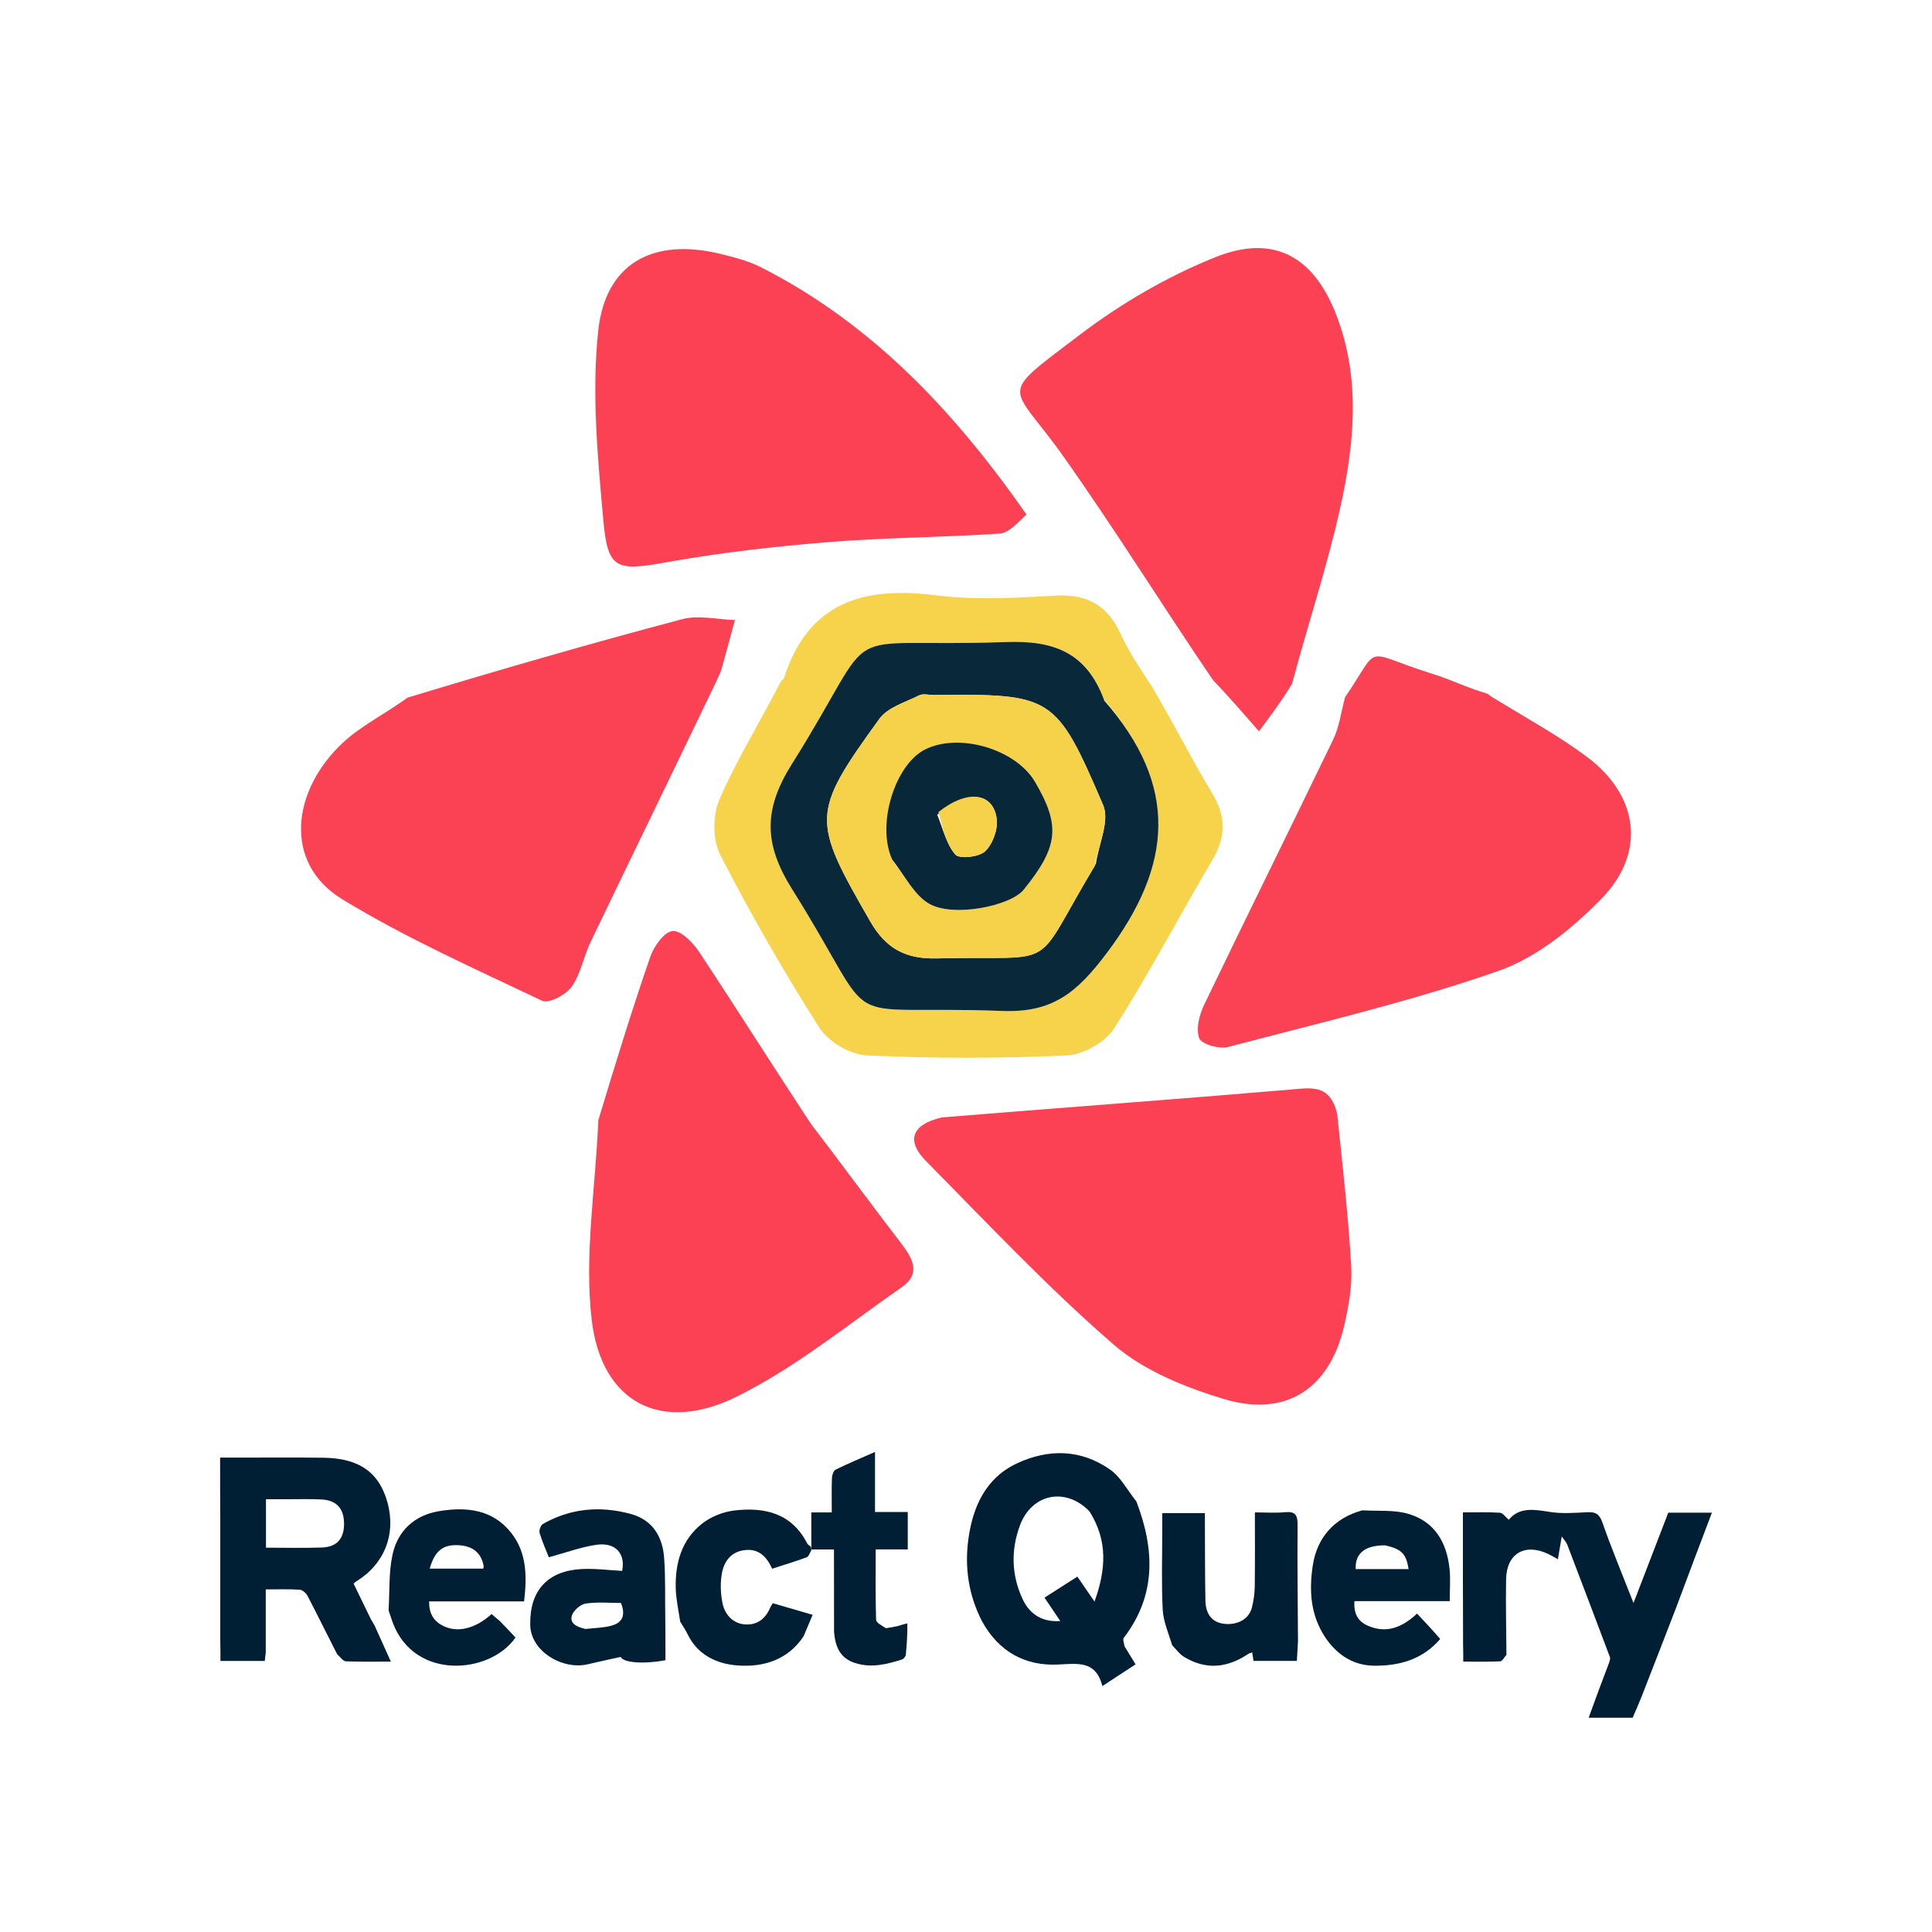 <svg xmlns="http://www.w3.org/2000/svg" viewBox="0 0 128 128"><g transform="matrix(.5 0 0 0.5-83.937-52.996)"><path d="M247.159,254.423c2.271-7.515,4.457-14.64,6.893-21.68.477-1.38,1.838-3.275,2.943-3.384c1.092-.107,2.701,1.532,3.524,2.776c4.946,7.479,9.73,15.065,14.83,22.807c4.12,5.371,7.927,10.588,11.863,15.706c1.577,2.051,2.775,4.085.123,5.926-7.186,4.986-14.074,10.641-21.846,14.481-9.975,4.928-17.898.839-19.203-10.132-1.016-8.538.49-17.376.873-26.501Z" fill="#fc4154"/><path d="M292.65,254.058c15.591-1.274,30.837-2.383,46.068-3.678c2.83-.241,5.418-.833,6.345,3.256.723,6.968,1.482,13.562,1.853,20.178.146,2.605-.346,5.312-.939,7.881-1.925,8.33-7.732,12.16-15.975,9.662-5.141-1.558-10.582-3.752-14.558-7.197-8.754-7.583-16.727-16.078-24.882-24.336-2.529-2.561-2.074-4.768,2.089-5.766Z" transform="translate(0 0)" fill="#fc4154"/><path d="M262.689,196.497c-5.603,11.666-11.11,22.975-16.557,34.312-.933,1.942-1.301,4.227-2.515,5.939-.756,1.066-3.041,2.263-3.904,1.852-8.951-4.257-18.065-8.316-26.504-13.464-7.821-4.771-6.708-14.377.101-20.734c2.439-2.277,5.585-3.797,8.567-5.973c12.229-3.703,24.274-7.192,36.396-10.395c2.165-.572,4.645.047,6.98.116-.602,2.219-1.19,4.443-1.819,6.655-.133.469-.416.897-.745,1.692Z" fill="#fb4154"/><path d="M366.262,198.771c4.115,2.512,8.19,4.748,11.878,7.502c6.863,5.124,7.907,12.681,1.936,18.8-3.847,3.942-8.592,7.807-13.676,9.58-11.688,4.078-23.814,6.915-35.811,10.069-1.161.305-3.521-.37-3.811-1.152-.463-1.248.022-3.123.666-4.464c5.639-11.738,11.435-23.401,17.091-35.131.768-1.593,1.017-3.436,1.546-5.551c4.883-7.203,2.136-6.145,11.266-3.25c1.086.344,2.164.711,3.815,1.389c1.658.67,2.747,1.019,3.836,1.368.35.266.7.531,1.264.84Z" fill="#fb4154"/><path d="M339.071,196.62c-1.44,2.348-2.909,4.313-4.379,6.278-1.939-2.233-3.878-4.466-6.127-6.842-6.783-9.983-12.998-20.007-19.803-29.612-6.987-9.861-8.952-7.61,2.139-16.052c5.474-4.166,11.64-7.76,18.013-10.321c7.766-3.121,13.087-.083,16.084,7.801c3.207,8.436,2.321,17.082.433,25.548-1.717,7.698-4.229,15.219-6.36,23.201Z" transform="translate(0 0)" fill="#fc4154"/><path d="M303.886,174.159c-1.2,1.134-2.343,2.454-3.57,2.537-7.57.51-15.176.517-22.735,1.13-7.16.581-14.331,1.401-21.397,2.669-6.528,1.172-7.771,1.017-8.349-5.408-.754-8.377-1.577-16.926-.696-25.223.966-9.091,7.367-12.436,16.358-10.189c1.766.441,3.58.906,5.188,1.722c14.766,7.484,25.695,19.172,35.2,32.762Z" fill="#fc4154"/><path d="M320.58,197.081c2.812,4.796,5.186,9.486,7.889,13.978c1.829,3.04,1.901,5.736.101,8.79-4.387,7.441-8.402,15.112-13.048,22.383-1.183,1.851-4.119,3.51-6.326,3.613-8.8.409-17.642.411-26.441-.002-2.199-.103-5.115-1.799-6.299-3.657-4.727-7.417-9.112-15.079-13.135-22.901-1.022-1.987-1.028-5.242-.13-7.323c2.253-5.223,5.29-10.108,8.06-15.493.199-.43.456-.462.489-.566c3.199-10.108,10.514-12.25,20.129-11.033c5.221.661,10.608.346,15.895.046c4.236-.241,6.896,1.334,8.626,5.13c1.085,2.379,2.58,4.57,4.19,7.036m-6.565,1.41c-2.184-6.149-6.595-7.651-12.879-7.426-23.609.843-15.989-3.471-28.327,16.148-3.812,6.062-3.735,10.623.041,16.637c12.243,19.503,4.784,15.224,27.86,16.099c6.698.254,9.914-2.482,13.858-7.729c8.727-11.612,9.509-22.102-.554-33.729Z" transform="translate(0 0)" fill="#f7d34b"/><path d="M314.192,198.815c9.886,11.304,9.104,21.794.377,33.406-3.944,5.247-7.16,7.983-13.858,7.729-23.077-.875-15.617,3.404-27.86-16.099-3.776-6.015-3.853-10.576-.041-16.637c12.338-19.619,4.718-15.305,28.327-16.148c6.284-.224,10.695,1.277,13.056,7.749m-1.105,21.621c.378-2.61,1.847-5.688.96-7.756-6.266-14.609-6.731-14.743-22.42-14.597-.665.006-1.442-.215-1.974.053-1.828.92-4.155,1.586-5.253,3.102-9.104,12.569-8.969,13.366-1.226,26.828c2.095,3.642,4.699,5.021,8.85,4.919c16.682-.41,12.289,2.09,21.063-12.548Z" transform="translate(0 0)" fill="#09283a"/><path d="M312.92,220.774c-8.607,14.299-4.214,11.8-20.896,12.209-4.151.102-6.755-1.277-8.85-4.919-7.743-13.462-7.878-14.259,1.226-26.828c1.098-1.516,3.425-2.182,5.253-3.102.532-.268,1.309-.047,1.974-.053c15.689-.145,16.154-.011,22.42,14.597.887,2.068-.582,5.146-1.127,8.095m-26.648-.544c1.544,1.88,2.74,4.359,4.711,5.505c3.185,1.853,10.786.317,12.541-1.855c4.614-5.711,4.904-8.474,1.5-14.282-2.57-4.385-10.173-6.593-14.656-4.255-3.926,2.047-6.388,9.963-4.095,14.887Z" transform="translate(0 0)" fill="#f6d24b"/><path d="M286.106,219.901c-2.128-4.595.335-12.511,4.26-14.558c4.483-2.338,12.086-.13,14.656,4.255c3.404,5.808,3.114,8.571-1.5,14.282-1.755,2.172-9.356,3.708-12.541,1.855-1.971-1.146-3.167-3.625-4.876-5.834m5.955-5.95c.752,1.801,1.188,3.877,2.403,5.275.532.612,3.125.337,3.94-.431c1.008-.95,1.717-2.904,1.538-4.292-.451-3.495-3.844-3.983-7.88-.552Z" transform="translate(0 0)" fill="#082739"/><path d="M292.221,213.591c3.876-3.071,7.269-2.583,7.72.912.179,1.389-.53,3.342-1.538,4.292-.814.767-3.408,1.043-3.94.431-1.215-1.398-1.651-3.474-2.243-5.635Z" transform="translate(0 0)" fill="#f6d24b"/></g><g transform="matrix(.15 0 0 0.15-48.242 70.935)"><path d="M755.354,243.18c-5.989-11.601-7.713-23.901-6.031-36.25c1.927-14.144,7.548-26.959,21.444-33.47c13.995-6.557,28.301-6.282,41.182,2.75c4.626,3.244,7.53,8.944,11.59,14.075c8.204,21.427,8.727,41.545-5.588,60.247-.551.72.187,2.427.324,3.674c1.541,2.52,3.083,5.04,4.903,8.016-4.604,3.012-9.21,6.024-14.651,9.583-2.858-11.187-10.6-9.976-19.282-9.517-14.696.778-26.406-5.51-33.893-19.108m47.51-48.472c-10.358-10.84-25.477-8.047-30.746,6.119-4.025,10.821-3.797,21.919,1.163,32.56c3.25,6.973,9.011,10.261,16.646,9.7-2.376-3.526-4.634-6.876-6.963-10.331c5.096-3.261,9.694-6.203,14.506-9.282c2.45,3.561,4.723,6.866,7.574,11.009c5.087-14.054,5.951-26.792-2.178-39.775Z" fill="#001f34"/><path d="M418.905,251.457c-.024-17.813.026-35.17.002-52.992-.074-9.268-.074-18.073-.074-27.566c3.066,0,5.816-.002,8.565 0c12.319.009,24.639-.085,36.956.054c15.854.178,24.729,6.44,28.395,19.75c3.892,14.134-1.383,27.344-13.965,34.992-.274.167-.488.432-.985.881c2.417,5.004,4.852,10.044,7.599,15.651.752,1.299,1.192,2.03,1.631,2.762c2.338,5.188,4.676,10.376,7.217,16.015-7,0-13.432.139-19.846-.124-1.201-.049-2.336-1.702-3.885-3.164-4.594-8.978-8.734-17.442-13.091-25.793-.633-1.212-2.255-2.603-3.496-2.681-4.923-.308-9.876-.127-14.936-.127c0,9.656,0,18.77,0,27.883-.133,1.146-.266,2.291-.433,3.723-6.328,0-12.706,0-19.58,0c0-2.958,0-5.884-.074-9.266m28.657-62.165c-2.787,0-5.575,0-8.471,0c0,7.386,0,14.247,0,21.396c8.497,0,16.632.227,24.749-.071c6.686-.246,9.826-4.015,9.734-10.72-.091-6.587-3.371-10.182-10.053-10.515-4.98-.249-9.982-.075-15.959-.09Z" fill="#001f34"/><path d="M1061.799,237.541c-5.041,13.111-10.044,25.847-15.12,38.952-1.379,3.386-2.686,6.403-3.945,9.308-6.63,0-13.063,0-19.446,0c2.953-8.085,5.844-16.001,9.093-24.449.348-1.142.506-1.816.303-2.353-6.247-16.569-12.514-33.131-18.842-49.669-.428-1.119-1.357-2.047-2.422-3.603-.653,3.838-1.165,6.847-1.711,10.058-1.555-.851-2.825-1.622-4.157-2.264-10.387-5.005-18.516-.307-18.721,11.124-.199,11.114.082,22.236.152,33.354-.908,1.003-1.772,2.821-2.731,2.873-5.27.284-10.564.136-16.341.136c0-2.58,0-4.843-.081-7.556-.081-19.572-.081-38.693-.081-58.35c5.803,0,11.092-.197,16.346.14c1.292.083,2.473,1.908,3.922,3.113c4.702-5.726,11.21-4.555,18.13-3.463c5.411.854,11.07.398,16.6.134c3.594-.172,5.292.749,6.607,4.499c4.093,11.668,8.863,23.099,13.752,35.599c5.319-13.817,10.323-26.813,15.363-39.905c6.17,0,12.321,0,19.266,0-5.363,14.151-10.63,28.048-15.935,42.322Z" fill="#001f34"/><path d="M555.808,244.4c-.168-14.91,7.771-23.481,22.683-24.277c5.898-.315,11.857.503,17.913.811c1.536-7.384-2.741-12.702-11.194-11.54-6.927.952-13.635,3.493-21.175,5.528-1.103-2.801-2.85-6.677-4.074-10.712-.341-1.125.458-3.438,1.426-3.989c12.243-6.97,25.312-8.084,38.749-4.452c9.692,2.62,14.113,9.977,14.81,19.359.665,8.945.336,17.963.514,27.414.07,6.279.07,12.094.07,17.843-10.438,1.931-18.781.955-19.757-1.457-4.97,1.107-9.784,2.124-14.571,3.256-11.108,2.627-25.529-5.786-25.396-17.785m24.39,2.193c3.73-.423,7.56-.453,11.165-1.369c4.276-1.086,7.02-3.702,4.551-10.11-4.833,0-10.287-.529-15.549.243-2.32.341-5.35,2.955-6.108,5.196-1.182,3.498,1.952,5.126,5.94,6.04Z" fill="#001f34"/><path d="M923.859,194.214c6.7.352,13.584-.287,19.753,1.516c11.72,3.425,17.086,12.735,18.259,24.465.444,4.442.072,8.966.072,14.107-14.177,0-28.058,0-42.081,0-.424,5.313,1.473,8.829,5.611,10.714c8.4,3.828,15.493.906,22.02-5.222c3.501,3.718,6.894,7.321,10.228,11.224-7.856,9.189-18.349,11.958-29.41,11.785-8.461-.132-15.661-4.278-21.028-12.017-6.995-10.184-7.464-21.328-5.862-32.077c1.84-12.343,9.336-21.117,21.976-24.539c0,0,.323.155.462.043m9.394,15.439c-8.8.015-13.154,3.539-12.852,10.485c7.77,0,15.542,0,23.346,0-.993-6.714-3.125-8.967-10.494-10.485Z" fill="#001f34"/><path d="M493.247,238.403c.499-8.23.01-16.674,1.74-24.636c2.29-10.545,9.671-17.386,20.511-19.204c12.087-2.027,23.751-.831,31.973,9.661c6.889,8.791,6.91,19.237,5.628,30.182-14.059,0-27.805,0-41.946,0-.087,5.174,1.861,8.621,6.083,10.768c6.377,3.242,14.227,1.381,21.522-5.182c1.068.952,2.161,1.927,3.547,3.028c2.529,2.546,4.764,4.965,6.982,7.365-11.054,16.052-44.432,19.172-54.155-6.469-.762-2.271-1.324-3.892-1.886-5.513m18.173-18.47c7.874,0,15.749,0,23.692,0c.031-.502.169-1.007.073-1.463-1.178-5.594-4.757-8.492-10.891-8.864-6.888-.418-10.609,2.291-12.875,10.327Z" fill="#001f34"/><path d="M894.918,251.998c-.16,2.792-.321,5.585-.499,8.692-6.326,0-12.561,0-19.152,0-.159-1.019-.348-2.234-.585-3.755-.695.266-1.321.383-1.806.709-9.21,6.191-18.689,7.151-28.357,1.225-1.842-1.129-3.209-3.036-5.171-5.103-1.708-5.59-3.933-10.617-4.189-15.742-.58-11.625-.191-23.299-.195-34.953-.001-2.592-0-5.183-0-7.671c6.608,0,12.518,0,18.836,0c0,1.928-.007,3.558.001,5.188.058,11.153.012,22.309.224,33.459.113,5.93,2.842,9.239,7.296,10.108c5.292,1.033,11.684-.971,13.23-6.983.776-3.016,1.221-6.195,1.264-9.308.15-10.773.058-21.549.058-32.766c4.747,0,9.064.317,13.312-.086c4.52-.429,5.581,1.248,5.544,5.579-.149,17.134.091,34.272.187,51.408Z" fill="#001f34"/><path d="M622.049,243.339c-.773-5.092-1.834-9.835-1.968-14.605-.316-11.267,2.604-21.68,11.814-28.805c3.887-3.007,9.211-5.107,14.108-5.677c13.38-1.557,25.359,1.202,32.181,14.652.207.409.711.667,1.433,1.255.349.609.342.959.306,1.726-.695,1.331-1.178,2.751-2.06,3.073-4.962,1.805-10.019,3.345-15.185,5.022-2.526-5.461-6.068-9.069-12.416-8.181-5.821.815-8.804,4.96-9.753,10.015-.804,4.284-.674,8.993.194,13.282c1.186,5.862,5.334,9.265,10.197,9.493c5.565.26,8.973-2.804,11.041-7.696.235-.556.627-1.046,1.012-1.675c5.907,1.721,11.589,3.377,17.589,5.125-1.453,3.446-2.727,6.468-4.002,9.491-6.907,10.359-17.496,13.657-28.867,12.896-9.397-.628-18.015-4.602-22.515-14.127-.815-1.726-1.975-3.289-3.11-5.264Z" fill="#001f34"/><path d="M679.952,211.468c.008-.35.015-.699.016-1.311-.007-5.051-.007-9.84-.007-15.051c3.219,0,5.959,0,9.035,0c0-5.386-.112-10.352.077-15.306.048-1.26.726-3.148,1.671-3.613c5.475-2.69,11.116-5.04,17.347-7.79c0,8.96,0,17.472,0,26.544c5.081,0,9.638,0,14.468,0c0,5.649,0,10.735,0,16.508-4.612,0-9.178,0-14.166,0c0,10.804-.136,20.938.168,31.058.039,1.295,2.365,2.521,4.414,3.753c2.238-.335,3.694-.644,5.15-.953c1.302-.402,2.605-.805,4.261-1.202.029,4.63-.224,9.261-.695,13.871-.079.773-.973,1.872-1.715,2.105-6.739,2.111-13.468,3.838-20.637,1.561-6.431-2.043-8.714-6.739-9.342-13.7-.033-12.578-.033-24.289-.033-36.474-3.761,0-6.887,0-10.013,0Z" fill="#001f34"/></g></svg>
